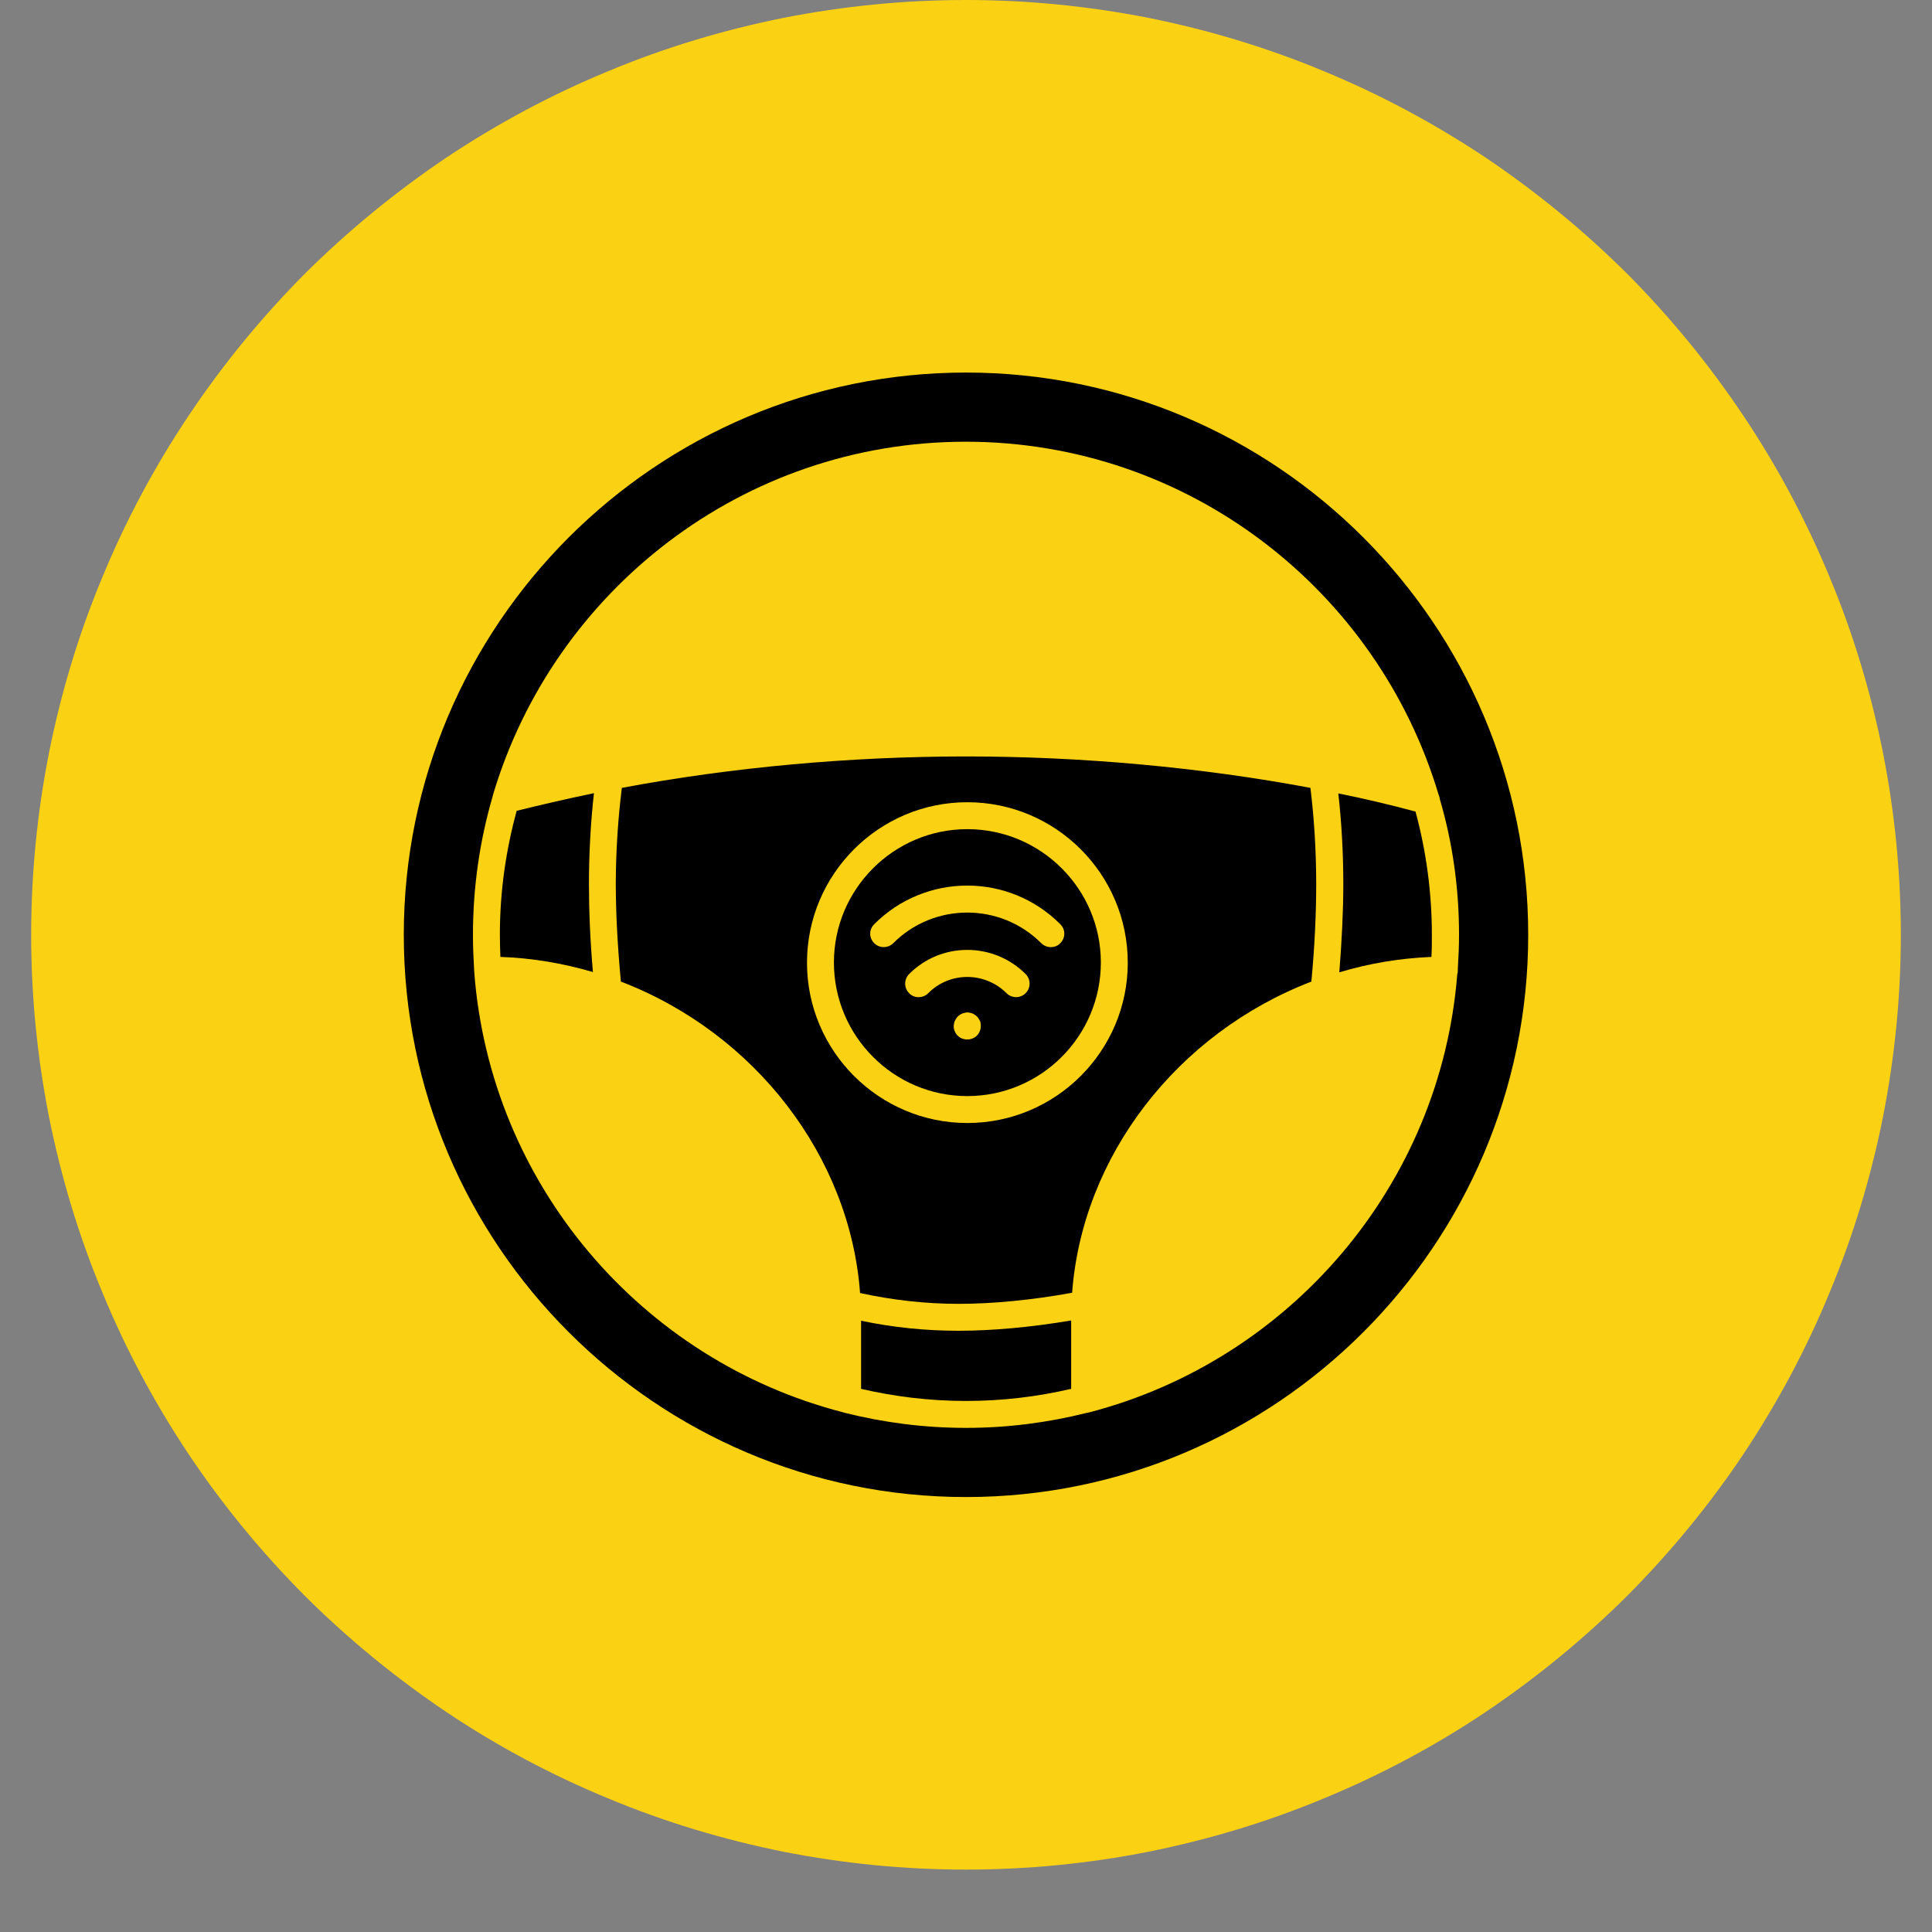 <svg xmlns="http://www.w3.org/2000/svg" xmlns:xlink="http://www.w3.org/1999/xlink" width="40" zoomAndPan="magnify" viewBox="0 0 30 30" height="40" preserveAspectRatio="xMidYMid meet" version="1.0"><rect x="0" y="0" width="30" height="30" fill="#808080" stroke="none"/><defs><g/><clipPath id="95df33f265"><path d="M 0.484 0 L 29.516 0 L 29.516 29.031 L 0.484 29.031 Z M 0.484 0 " clip-rule="nonzero"/></clipPath></defs><g fill="#ffffff" fill-opacity="1"><g transform="translate(9.985, 19.839)"><g><path d="M 2.418 -9.363 L 0.988 -11.824 L 8.918 -16.699 L 8.918 -0.039 L 4.875 0.312 L 4.875 -10.625 Z M 2.418 -9.363 "/></g></g></g><g clip-path="url(#95df33f265)"><path fill="#fbd113" d="M 29.516 14.516 C 29.516 15.469 29.422 16.414 29.238 17.348 C 29.051 18.281 28.777 19.191 28.41 20.07 C 28.047 20.953 27.598 21.789 27.07 22.582 C 26.539 23.375 25.938 24.105 25.266 24.781 C 24.59 25.453 23.855 26.055 23.066 26.586 C 22.273 27.117 21.438 27.562 20.555 27.926 C 19.676 28.293 18.766 28.566 17.832 28.754 C 16.898 28.938 15.953 29.031 15 29.031 C 14.047 29.031 13.102 28.938 12.168 28.754 C 11.234 28.566 10.324 28.293 9.445 27.926 C 8.562 27.562 7.727 27.117 6.934 26.586 C 6.145 26.055 5.41 25.453 4.734 24.781 C 4.062 24.105 3.461 23.375 2.93 22.582 C 2.402 21.789 1.953 20.953 1.59 20.07 C 1.223 19.191 0.949 18.281 0.762 17.348 C 0.578 16.414 0.484 15.469 0.484 14.516 C 0.484 13.562 0.578 12.617 0.762 11.684 C 0.949 10.75 1.223 9.84 1.59 8.961 C 1.953 8.082 2.402 7.242 2.93 6.453 C 3.461 5.66 4.062 4.926 4.734 4.25 C 5.41 3.578 6.145 2.977 6.934 2.445 C 7.727 1.918 8.562 1.469 9.445 1.105 C 10.324 0.738 11.234 0.465 12.168 0.277 C 13.102 0.094 14.047 0 15 0 C 15.953 0 16.898 0.094 17.832 0.277 C 18.766 0.465 19.676 0.738 20.555 1.105 C 21.438 1.469 22.273 1.918 23.066 2.445 C 23.855 2.977 24.59 3.578 25.266 4.25 C 25.938 4.926 26.539 5.66 27.07 6.453 C 27.598 7.242 28.047 8.082 28.41 8.961 C 28.777 9.84 29.051 10.75 29.238 11.684 C 29.422 12.617 29.516 13.562 29.516 14.516 Z M 29.516 14.516 " fill-opacity="1" fill-rule="nonzero"/></g><path fill="#000000" d="M 16.168 14.645 C 15.535 14.012 14.504 14.012 13.871 14.645 C 13.789 14.727 13.656 14.727 13.574 14.645 C 13.492 14.562 13.492 14.434 13.574 14.352 C 14.371 13.551 15.668 13.551 16.465 14.352 C 16.547 14.434 16.547 14.562 16.465 14.645 C 16.426 14.688 16.371 14.707 16.316 14.707 C 16.266 14.707 16.211 14.688 16.168 14.645 Z M 15.02 12.875 C 13.879 12.875 12.949 13.805 12.949 14.945 C 12.949 16.09 13.879 17.02 15.02 17.02 C 16.164 17.02 17.094 16.09 17.094 14.945 C 17.094 13.805 16.164 12.875 15.02 12.875 Z M 14.117 15.125 C 14.035 15.207 14.035 15.34 14.117 15.422 C 14.156 15.465 14.211 15.484 14.266 15.484 C 14.316 15.484 14.371 15.465 14.414 15.422 C 14.746 15.086 15.293 15.086 15.629 15.422 C 15.711 15.504 15.844 15.504 15.926 15.422 C 16.008 15.34 16.008 15.207 15.926 15.125 C 15.426 14.625 14.613 14.625 14.117 15.125 Z M 15.23 15.934 C 15.23 15.988 15.207 16.043 15.168 16.082 C 15.129 16.121 15.074 16.141 15.02 16.141 C 14.965 16.141 14.91 16.121 14.871 16.082 C 14.832 16.043 14.809 15.988 14.809 15.934 C 14.809 15.918 14.812 15.906 14.816 15.891 C 14.816 15.879 14.82 15.863 14.828 15.852 C 14.832 15.84 14.84 15.828 14.848 15.816 C 14.855 15.805 14.863 15.793 14.871 15.785 C 14.883 15.773 14.895 15.766 14.906 15.758 C 14.918 15.75 14.93 15.742 14.941 15.738 C 14.953 15.734 14.969 15.73 14.98 15.727 C 15.008 15.719 15.035 15.719 15.062 15.727 C 15.074 15.727 15.09 15.734 15.102 15.738 C 15.113 15.742 15.125 15.75 15.137 15.758 C 15.148 15.766 15.16 15.773 15.172 15.785 C 15.18 15.793 15.188 15.805 15.195 15.816 C 15.203 15.828 15.211 15.84 15.215 15.852 C 15.223 15.863 15.227 15.879 15.227 15.891 C 15.23 15.906 15.23 15.918 15.23 15.934 Z M 15.23 15.934 " fill-opacity="1" fill-rule="evenodd"/><path fill="#000000" d="M 15.02 12.457 C 16.395 12.457 17.512 13.574 17.512 14.949 C 17.512 16.32 16.395 17.438 15.02 17.438 C 13.648 17.438 12.531 16.32 12.531 14.949 C 12.531 13.574 13.648 12.457 15.02 12.457 Z M 15 11.746 C 13.207 11.746 11.359 11.914 9.656 12.234 C 9.598 12.699 9.562 13.223 9.562 13.727 C 9.562 14.176 9.59 14.699 9.641 15.242 C 11.727 16.043 13.199 17.961 13.355 20.078 C 13.859 20.188 14.371 20.246 14.883 20.246 C 15.414 20.246 16.02 20.188 16.648 20.074 C 16.805 17.957 18.273 16.047 20.363 15.242 C 20.414 14.699 20.438 14.176 20.438 13.727 C 20.438 13.223 20.406 12.699 20.348 12.234 C 18.645 11.914 16.797 11.746 15 11.746 Z M 15 11.746 " fill-opacity="1" fill-rule="evenodd"/><path fill="#000000" d="M 20.859 13.727 C 20.859 14.137 20.836 14.605 20.797 15.098 C 21.266 14.957 21.746 14.879 22.227 14.859 C 22.234 14.746 22.234 14.633 22.234 14.516 C 22.234 13.855 22.145 13.211 21.98 12.602 C 21.586 12.496 21.188 12.402 20.781 12.32 C 20.832 12.766 20.859 13.254 20.859 13.727 Z M 20.859 13.727 " fill-opacity="1" fill-rule="evenodd"/><path fill="#000000" d="M 22.656 14.516 C 22.656 14.691 22.648 14.867 22.637 15.039 C 22.637 15.047 22.637 15.055 22.637 15.066 C 22.637 15.086 22.637 15.105 22.629 15.121 C 22.371 18.41 20.023 21.121 16.918 21.93 C 16.902 21.934 16.887 21.938 16.867 21.941 C 16.27 22.09 15.645 22.172 15 22.172 C 14.352 22.172 13.727 22.09 13.129 21.941 C 13.117 21.938 13.102 21.934 13.09 21.93 C 9.965 21.125 7.609 18.395 7.363 15.082 L 7.363 15.078 C 7.352 14.891 7.344 14.703 7.344 14.516 C 7.344 13.777 7.449 13.059 7.645 12.383 C 7.648 12.367 7.652 12.352 7.656 12.34 C 8.598 9.176 11.531 6.859 14.996 6.859 C 18.461 6.859 21.391 9.172 22.336 12.332 C 22.348 12.359 22.355 12.387 22.359 12.414 C 22.555 13.082 22.656 13.789 22.656 14.516 Z M 15 5.785 C 10.188 5.785 6.27 9.703 6.27 14.516 C 6.27 19.328 10.188 23.246 15 23.246 C 19.812 23.246 23.73 19.328 23.73 14.516 C 23.73 9.703 19.812 5.785 15 5.785 Z M 15 5.785 " fill-opacity="1" fill-rule="evenodd"/><path fill="#000000" d="M 14.883 20.664 C 14.375 20.664 13.867 20.613 13.371 20.508 L 13.371 21.566 C 13.895 21.688 14.441 21.754 15 21.754 C 15.562 21.754 16.109 21.688 16.633 21.566 L 16.633 20.504 C 16.012 20.609 15.41 20.664 14.883 20.664 Z M 14.883 20.664 " fill-opacity="1" fill-rule="evenodd"/><path fill="#000000" d="M 8.023 12.59 C 7.855 13.203 7.762 13.848 7.762 14.516 C 7.762 14.633 7.766 14.746 7.77 14.859 C 8.258 14.875 8.738 14.957 9.207 15.094 C 9.164 14.605 9.145 14.137 9.145 13.727 C 9.145 13.254 9.172 12.766 9.223 12.316 C 8.773 12.41 8.371 12.504 8.023 12.59 Z M 8.023 12.59 " fill-opacity="1" fill-rule="evenodd"/></svg>
